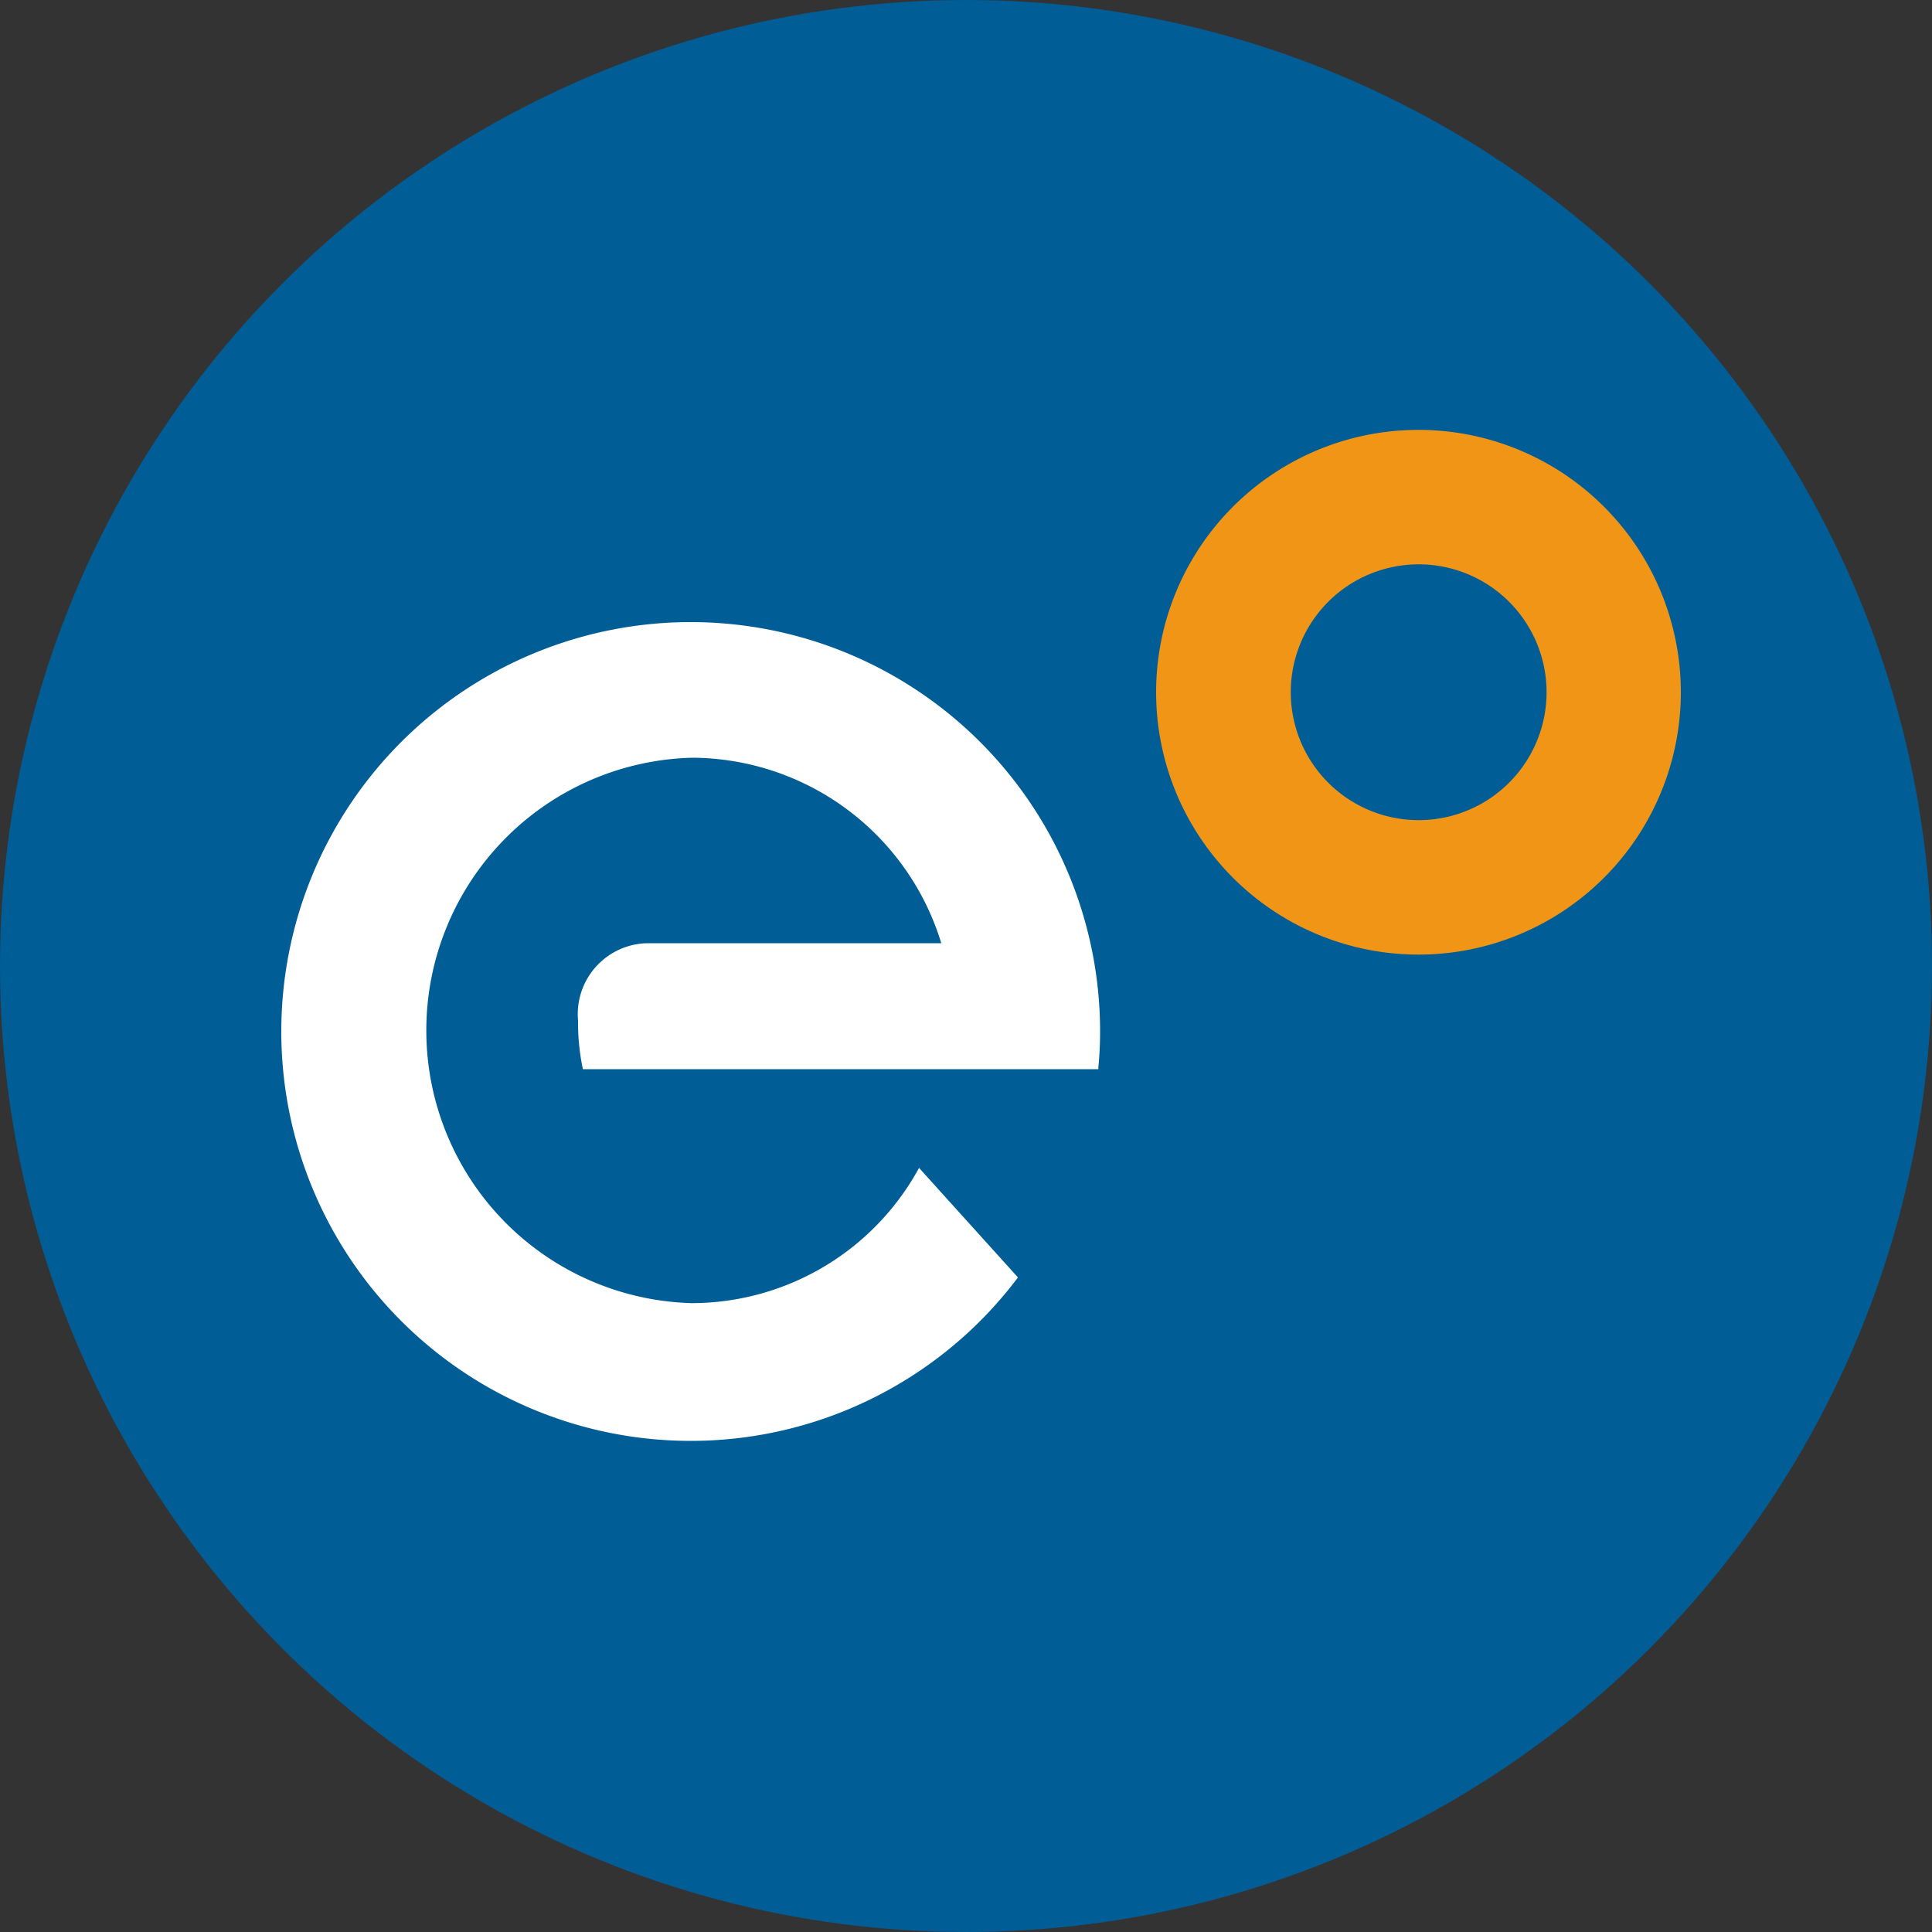 <svg id="b95825da-8182-43e3-bb7b-1cc68610877e" data-name="레이어 1" xmlns="http://www.w3.org/2000/svg" viewBox="0 0 100 100"><rect x="0" y="0" width="100" height="100" fill="#333333" stroke="none"/><defs><style>.a952f5cc-7cc1-4124-a874-25b7d3e4131f{fill:#005d95;}.be5f8762-4f62-4e9c-af86-77654d193062{fill:#fff;}.ee6e3f2c-bc37-415e-9bb7-51c098c45799{fill:#f09516;}</style></defs><circle class="a952f5cc-7cc1-4124-a874-25b7d3e4131f" cx="50" cy="50" r="50"/><path class="be5f8762-4f62-4e9c-af86-77654d193062" d="M56.85,55.26c.06-.61.09-1.24.09-1.87a21.19,21.19,0,1,0-4.25,12.73l-5.12-5.67a13.42,13.42,0,0,1-11.76,7,14.12,14.12,0,0,1,0-28.23,13.54,13.54,0,0,1,12.91,9.6H33.55a3.67,3.67,0,0,0-3.63,4,11.54,11.54,0,0,0,.25,2.52H56.85Z"/><path class="ee6e3f2c-bc37-415e-9bb7-51c098c45799" d="M73.43,22.25A13.58,13.58,0,1,0,87,35.83,13.58,13.58,0,0,0,73.43,22.25Zm0,20.2a6.62,6.62,0,1,1,6.62-6.62A6.62,6.62,0,0,1,73.43,42.45Z"/></svg>